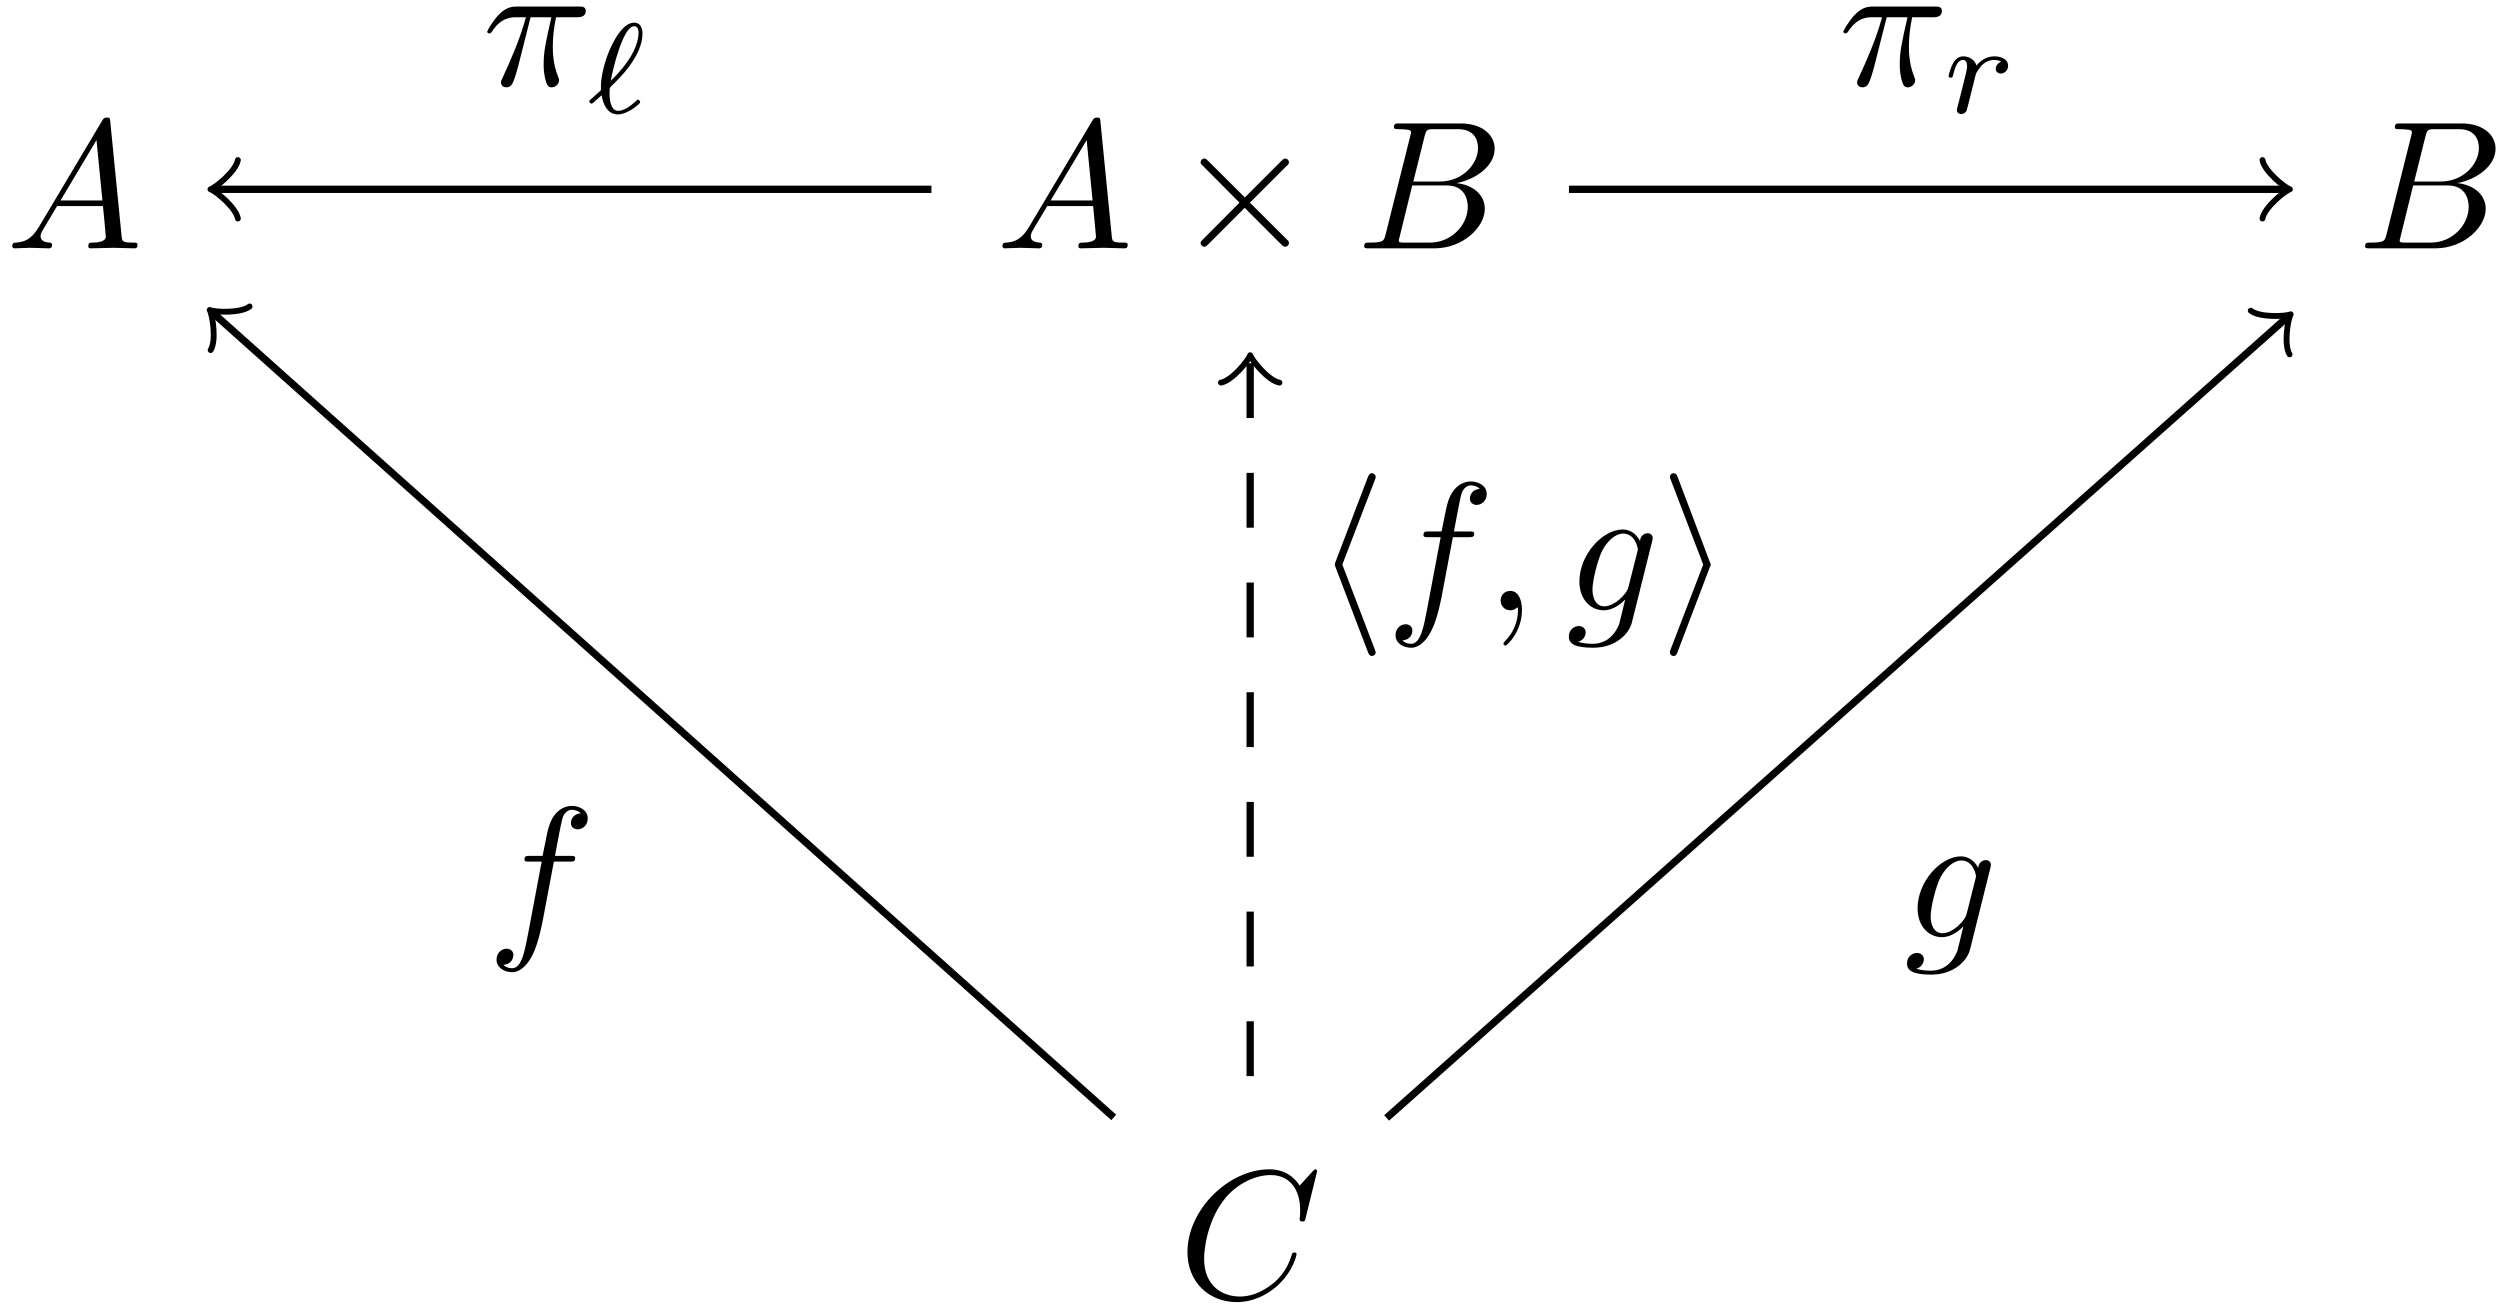 <?xml version="1.0" encoding="UTF-8"?>
<svg xmlns="http://www.w3.org/2000/svg" xmlns:xlink="http://www.w3.org/1999/xlink" width="218pt" height="114.16pt" viewBox="0 0 218 114.16" version="1.1"><!--latexit:AAAG5njahVRbbBRVGD5nD+WyXHZb7uV2sEulsC3bpQgWit0WCxVYLtvLtjvLcnbm
7O7QuawzZ0qXzSbnwRAS5VWiJirlRQzi/RKiPiga44VoaQhqjOGJmPhAiDFGXzwz
Wyo1GM9kMv9/zn/+y/d//2SLmmqzSGQS+tCsmtlz/MnQKLVs1TSGQsSSC6rQ+kLM
LCZDZvYElZldB+DplzPBQDyxn5aoEpsy+m7uvD7LNBmHrwfXz1+wofHhjU2bNoeb
W7Zs27mrc88T+48cHU4dIzR3Qi8ypz9kOJp2feGiQLA+NBhPtIzQkj0svlNBBkKy
Rmz7Ym3d4iVLly1fsZL7OOKzeA2fzefwuXwe919ctXrN2nV4/UMNfD5fwBfxAK/l
9XwVX8PXcpzMEptqqkH7ZVMzrT7dVGg/U5lGk0WLEj2r0bRO8oaaU2XCRLl9CmFU
lJUl8kjeMh1D6XYvDtumY8m0j46xhs7gkTufHqh/+nqkNRDd2tYfTxzd2yXFE55h
okhk2hPB4gFByBdOPLJ9x6PD1TIMotNkVaT24NSF8R3tyXjikFdvEEwEOnY/NiQA
sJmlGnkePCwcxLo8nA86jIh8E97JhVi3e6+qXH880LN3X++0LpKJMSFlHUZtXsdX
8sWZWjhLUkzZ0anBvBRSrZEiS5eJxVRZoxW/5NhUJD9C8jQlRDdZO132YKvgDWJH
wTnTEq/BsLd7/40y0W27pGeFpU5Ywf73mbv5oLOUw3I70mXVKIpUDbkaKOdomJmY
lYoUK6olgNFKQiCypYpcsVwgFpGZoKd/RhimjpyqluFKmpq1iFUqi5CWOhYmlmWe
tCt+l2sH4ofPH+RLzh/iS/mKgXiiR5Q0mejrDwwMJoeEnlBPUYFlrkcjeVvocQFF
Q2cUeCsY5Mv48oGDpkFkUzRHSk95GJfahZo5LsDfo8oul0T48Yy7mZUzwbr7eqJU
2zSutD9wv6EzUo01kQ8UVHcsmCoyiH1yu/eQ8dolvlq4HNFE2D2Cq+Mj7S4Rja1t
Pa1YPIAvdOnw5L5evm6q8d9LWZpXDQ+gokjNsWglRcWwlrAh5mGLIFtJox1lYsgF
0+pwRybMBNOxQous0NGyjY5V9QJV8wXWEaVjlbRfqiKLN+pNODUlmznstthza4ex
gByL/nS0UT3scsbRjXt62l/GMdwoXsktzsZdQunCkuTHYjXibjy9GsUrSbiy0y8V
hfNU8+60f6Pe3NocbcJUyVMvWopkzVGaLoekopqRqKaFKtgzam36H2PrnuVWzzI6
0zJLNVGERnNiVEK5mU4faGq5EAnb/H+4TSnELlAlfV8i03ckjRh5jeJcGOexZHnK
PTfRJlE/NZQZXRREGD2ZCS6e/jn8w7wLo5l2MBfUgnoQAk0gCraDXnAAHAEJcBJU
wFPgGXAOvAheAa+CS+AyeAO8Bd4B74EPwBVwFXwOvgBfgq/BNfAtmACT4Aa4CW6B
2+BXcBf8BefBRRDDzbAN7oQxGIf9cBAOwWNQhRY8BSvwNDwDz8Jz8Dn4PHwJvgnf
hR/Dz+A1+CP8Cf4Mb/l+8d3x3fX95vvd94fvTwSRH9WierQebUJh1IIiaDvahbpR
D9qPkiiFjiMHjaGz6Fn0ArqALqHL6G10BX2ErqKv0DdoEt1AN9EPNe/XfFgzUZ0a
H6x+wRiYsWpu/A1+rz5K-->
<defs>
<g>
<symbol overflow="visible" id="glyph0-0">
<path style="stroke:none;" d=""/>
</symbol>
<symbol overflow="visible" id="glyph0-1">
<path style="stroke:none;" d="M 2.859 -1.828 C 2.219 -0.766 1.594 -0.547 0.891 -0.5 C 0.703 -0.484 0.562 -0.484 0.562 -0.172 C 0.562 -0.078 0.641 0 0.766 0 C 1.203 0 1.688 -0.047 2.141 -0.047 C 2.656 -0.047 3.219 0 3.734 0 C 3.828 0 4.031 0 4.031 -0.297 C 4.031 -0.484 3.891 -0.5 3.781 -0.5 C 3.406 -0.531 3.031 -0.656 3.031 -1.047 C 3.031 -1.25 3.125 -1.422 3.25 -1.641 L 4.469 -3.688 L 8.469 -3.688 C 8.5 -3.344 8.719 -1.172 8.719 -1.016 C 8.719 -0.547 7.891 -0.5 7.578 -0.5 C 7.344 -0.5 7.188 -0.5 7.188 -0.172 C 7.188 0 7.375 0 7.406 0 C 8.062 0 8.75 -0.047 9.406 -0.047 C 9.797 -0.047 10.812 0 11.203 0 C 11.297 0 11.484 0 11.484 -0.312 C 11.484 -0.5 11.328 -0.5 11.125 -0.5 C 10.141 -0.5 10.141 -0.609 10.094 -1.062 L 9.109 -11.031 C 9.078 -11.344 9.078 -11.406 8.812 -11.406 C 8.562 -11.406 8.5 -11.297 8.406 -11.141 Z M 4.766 -4.172 L 7.906 -9.438 L 8.422 -4.172 Z M 4.766 -4.172 "/>
</symbol>
<symbol overflow="visible" id="glyph0-2">
<path style="stroke:none;" d="M 2.547 -1.25 C 2.391 -0.625 2.359 -0.5 1.094 -0.5 C 0.828 -0.5 0.672 -0.5 0.672 -0.172 C 0.672 0 0.812 0 1.094 0 L 6.797 0 C 9.312 0 11.188 -1.875 11.188 -3.438 C 11.188 -4.594 10.266 -5.516 8.719 -5.688 C 10.375 -6 12.047 -7.172 12.047 -8.688 C 12.047 -9.859 11 -10.891 9.078 -10.891 L 3.734 -10.891 C 3.422 -10.891 3.266 -10.891 3.266 -10.562 C 3.266 -10.391 3.406 -10.391 3.719 -10.391 C 3.75 -10.391 4.047 -10.391 4.312 -10.359 C 4.609 -10.328 4.75 -10.312 4.75 -10.109 C 4.75 -10.047 4.734 -10 4.688 -9.797 Z M 4.953 -5.828 L 5.938 -9.781 C 6.094 -10.344 6.125 -10.391 6.812 -10.391 L 8.859 -10.391 C 10.266 -10.391 10.594 -9.453 10.594 -8.75 C 10.594 -7.344 9.234 -5.828 7.281 -5.828 Z M 4.234 -0.5 C 4.016 -0.5 3.984 -0.5 3.891 -0.516 C 3.734 -0.531 3.688 -0.547 3.688 -0.672 C 3.688 -0.719 3.688 -0.75 3.766 -1.031 L 4.859 -5.484 L 7.875 -5.484 C 9.406 -5.484 9.703 -4.297 9.703 -3.625 C 9.703 -2.047 8.281 -0.5 6.406 -0.5 Z M 4.234 -0.5 "/>
</symbol>
<symbol overflow="visible" id="glyph0-3">
<path style="stroke:none;" d="M 12.109 -11.078 C 12.109 -11.125 12.078 -11.234 11.938 -11.234 C 11.891 -11.234 11.875 -11.219 11.703 -11.047 L 10.578 -9.812 C 10.438 -10.047 9.703 -11.234 7.938 -11.234 C 4.391 -11.234 0.797 -7.719 0.797 -4.016 C 0.797 -1.391 2.672 0.344 5.109 0.344 C 6.5 0.344 7.719 -0.281 8.562 -1.016 C 10.047 -2.328 10.312 -3.781 10.312 -3.828 C 10.312 -3.984 10.156 -3.984 10.125 -3.984 C 10.031 -3.984 9.938 -3.953 9.906 -3.828 C 9.766 -3.359 9.406 -2.234 8.297 -1.312 C 7.203 -0.422 6.203 -0.141 5.375 -0.141 C 3.938 -0.141 2.25 -0.969 2.25 -3.453 C 2.25 -4.359 2.578 -6.953 4.172 -8.812 C 5.141 -9.938 6.641 -10.734 8.062 -10.734 C 9.688 -10.734 10.625 -9.516 10.625 -7.672 C 10.625 -7.031 10.578 -7.016 10.578 -6.859 C 10.578 -6.688 10.766 -6.688 10.828 -6.688 C 11.031 -6.688 11.031 -6.719 11.109 -7.016 Z M 12.109 -11.078 "/>
</symbol>
<symbol overflow="visible" id="glyph0-4">
<path style="stroke:none;" d="M 4.219 -5.938 L 6.031 -5.938 C 5.5 -3.594 5.359 -2.906 5.359 -1.828 C 5.359 -1.594 5.359 -1.156 5.484 -0.625 C 5.641 0.078 5.812 0.172 6.062 0.172 C 6.375 0.172 6.703 -0.109 6.703 -0.438 C 6.703 -0.531 6.703 -0.562 6.609 -0.781 C 6.156 -1.922 6.156 -2.969 6.156 -3.406 C 6.156 -4.25 6.266 -5.109 6.438 -5.938 L 8.25 -5.938 C 8.469 -5.938 9.031 -5.938 9.031 -6.484 C 9.031 -6.875 8.703 -6.875 8.406 -6.875 L 3.062 -6.875 C 2.703 -6.875 2.109 -6.875 1.406 -6.125 C 0.844 -5.5 0.438 -4.766 0.438 -4.688 C 0.438 -4.672 0.438 -4.531 0.625 -4.531 C 0.75 -4.531 0.781 -4.594 0.875 -4.719 C 1.656 -5.938 2.578 -5.938 2.906 -5.938 L 3.812 -5.938 C 3.297 -4.016 2.438 -2.094 1.766 -0.641 C 1.641 -0.406 1.641 -0.359 1.641 -0.25 C 1.641 0.047 1.891 0.172 2.109 0.172 C 2.578 0.172 2.703 -0.266 2.906 -0.859 C 3.125 -1.594 3.125 -1.625 3.328 -2.422 Z M 4.219 -5.938 "/>
</symbol>
<symbol overflow="visible" id="glyph0-5">
<path style="stroke:none;" d="M 5.844 -6.375 L 7.219 -6.375 C 7.531 -6.375 7.703 -6.375 7.703 -6.688 C 7.703 -6.875 7.531 -6.875 7.266 -6.875 L 5.938 -6.875 L 6.281 -8.688 C 6.344 -9.016 6.562 -10.156 6.656 -10.344 C 6.812 -10.641 7.078 -10.891 7.406 -10.891 C 7.469 -10.891 7.891 -10.891 8.188 -10.594 C 7.484 -10.531 7.328 -9.984 7.328 -9.734 C 7.328 -9.375 7.625 -9.188 7.922 -9.188 C 8.328 -9.188 8.797 -9.531 8.797 -10.141 C 8.797 -10.875 8.062 -11.234 7.406 -11.234 C 6.875 -11.234 5.859 -10.953 5.391 -9.375 C 5.297 -9.031 5.25 -8.875 4.859 -6.875 L 3.766 -6.875 C 3.453 -6.875 3.281 -6.875 3.281 -6.562 C 3.281 -6.375 3.422 -6.375 3.734 -6.375 L 4.781 -6.375 L 3.594 -0.078 C 3.297 1.469 3.031 2.922 2.203 2.922 C 2.141 2.922 1.734 2.922 1.438 2.625 C 2.172 2.578 2.312 2.016 2.312 1.766 C 2.312 1.406 2.031 1.219 1.719 1.219 C 1.312 1.219 0.844 1.562 0.844 2.172 C 0.844 2.891 1.547 3.266 2.203 3.266 C 3.078 3.266 3.719 2.328 4 1.719 C 4.516 0.719 4.875 -1.219 4.891 -1.328 Z M 5.844 -6.375 "/>
</symbol>
<symbol overflow="visible" id="glyph0-6">
<path style="stroke:none;" d="M 7.5 -6.016 C 7.516 -6.109 7.547 -6.188 7.547 -6.297 C 7.547 -6.562 7.359 -6.719 7.094 -6.719 C 6.938 -6.719 6.5 -6.609 6.438 -6.047 C 6.156 -6.625 5.594 -7.047 4.953 -7.047 C 3.141 -7.047 1.156 -4.812 1.156 -2.516 C 1.156 -0.938 2.141 0 3.281 0 C 4.219 0 4.969 -0.75 5.125 -0.922 L 5.141 -0.906 C 4.812 0.516 4.625 1.156 4.625 1.203 C 4.562 1.344 4.016 2.922 2.328 2.922 C 2.031 2.922 1.5 2.906 1.047 2.75 C 1.531 2.609 1.703 2.203 1.703 1.922 C 1.703 1.672 1.531 1.375 1.094 1.375 C 0.75 1.375 0.234 1.656 0.234 2.297 C 0.234 2.953 0.828 3.266 2.359 3.266 C 4.344 3.266 5.5 2.031 5.734 1.062 Z M 5.438 -2.047 C 5.344 -1.625 4.969 -1.234 4.625 -0.922 C 4.281 -0.641 3.797 -0.344 3.328 -0.344 C 2.531 -0.344 2.297 -1.172 2.297 -1.812 C 2.297 -2.578 2.75 -4.469 3.188 -5.281 C 3.625 -6.062 4.297 -6.688 4.969 -6.688 C 6.031 -6.688 6.25 -5.406 6.25 -5.328 C 6.25 -5.25 6.219 -5.141 6.203 -5.078 Z M 5.438 -2.047 "/>
</symbol>
<symbol overflow="visible" id="glyph0-7">
<path style="stroke:none;" d="M 3.234 -0.016 C 3.234 -1.062 2.844 -1.688 2.219 -1.688 C 1.688 -1.688 1.375 -1.297 1.375 -0.844 C 1.375 -0.422 1.688 0 2.219 0 C 2.406 0 2.609 -0.062 2.766 -0.203 C 2.828 -0.234 2.844 -0.25 2.859 -0.25 C 2.875 -0.25 2.891 -0.234 2.891 -0.016 C 2.891 1.156 2.328 2.125 1.797 2.641 C 1.625 2.828 1.625 2.859 1.625 2.906 C 1.625 3.016 1.703 3.078 1.781 3.078 C 1.953 3.078 3.234 1.844 3.234 -0.016 Z M 3.234 -0.016 "/>
</symbol>
<symbol overflow="visible" id="glyph1-0">
<path style="stroke:none;" d=""/>
</symbol>
<symbol overflow="visible" id="glyph1-1">
<path style="stroke:none;" d="M 6.203 -4.438 L 3.016 -7.609 C 2.828 -7.797 2.797 -7.828 2.656 -7.828 C 2.5 -7.828 2.344 -7.688 2.344 -7.5 C 2.344 -7.391 2.375 -7.359 2.547 -7.188 L 5.734 -3.984 L 2.547 -0.781 C 2.375 -0.609 2.344 -0.578 2.344 -0.469 C 2.344 -0.281 2.5 -0.141 2.656 -0.141 C 2.797 -0.141 2.828 -0.172 3.016 -0.359 L 6.188 -3.531 L 9.484 -0.234 C 9.516 -0.219 9.625 -0.141 9.719 -0.141 C 9.906 -0.141 10.047 -0.281 10.047 -0.469 C 10.047 -0.5 10.047 -0.562 10 -0.641 C 9.984 -0.672 7.438 -3.172 6.641 -3.984 L 9.562 -6.906 C 9.641 -7 9.875 -7.203 9.969 -7.297 C 9.984 -7.328 10.047 -7.391 10.047 -7.5 C 10.047 -7.688 9.906 -7.828 9.719 -7.828 C 9.594 -7.828 9.531 -7.766 9.359 -7.594 Z M 6.203 -4.438 "/>
</symbol>
<symbol overflow="visible" id="glyph1-2">
<path style="stroke:none;" d="M 5.234 -11.344 C 5.312 -11.516 5.312 -11.562 5.312 -11.641 C 5.312 -11.812 5.156 -11.953 4.984 -11.953 C 4.844 -11.953 4.734 -11.875 4.625 -11.594 L 1.828 -4.266 C 1.797 -4.172 1.75 -4.078 1.75 -3.984 C 1.75 -3.938 1.75 -3.906 1.828 -3.719 L 4.625 3.609 C 4.688 3.781 4.766 3.984 4.984 3.984 C 5.156 3.984 5.312 3.844 5.312 3.672 C 5.312 3.625 5.312 3.594 5.234 3.406 L 2.406 -3.984 Z M 5.234 -11.344 "/>
</symbol>
<symbol overflow="visible" id="glyph1-3">
<path style="stroke:none;" d="M 4.344 -3.719 C 4.438 -3.906 4.438 -3.938 4.438 -3.984 C 4.438 -4.031 4.438 -4.062 4.344 -4.25 L 1.562 -11.594 C 1.469 -11.859 1.375 -11.953 1.203 -11.953 C 1.016 -11.953 0.875 -11.812 0.875 -11.641 C 0.875 -11.594 0.875 -11.562 0.953 -11.375 L 3.781 -3.984 L 0.953 3.375 C 0.875 3.547 0.875 3.594 0.875 3.672 C 0.875 3.844 1.016 3.984 1.203 3.984 C 1.406 3.984 1.469 3.828 1.531 3.672 Z M 4.344 -3.719 "/>
</symbol>
<symbol overflow="visible" id="glyph2-0">
<path style="stroke:none;" d=""/>
</symbol>
<symbol overflow="visible" id="glyph2-1">
<path style="stroke:none;" d="M 1.328 -1.531 C 1.438 -0.797 1.812 0.141 2.75 0.141 C 3.109 0.141 3.516 -0.016 3.922 -0.266 C 4.109 -0.375 4.688 -0.797 4.688 -0.922 C 4.688 -1 4.609 -1.141 4.5 -1.141 C 4.453 -1.141 4.422 -1.141 4.266 -0.969 C 3.781 -0.547 3.266 -0.172 2.766 -0.172 C 2.016 -0.172 2.016 -1.484 2.016 -1.703 C 2.016 -1.844 2.016 -1.859 2.031 -2.078 C 2.047 -2.188 2.047 -2.203 2.172 -2.328 C 2.797 -2.906 4.891 -4.938 4.891 -6.891 C 4.891 -7.047 4.891 -7.859 4.156 -7.859 C 3.234 -7.859 2.484 -6.422 2.312 -6.078 C 1.812 -5.125 1.562 -4.219 1.438 -3.656 C 1.266 -2.906 1.266 -2.516 1.266 -1.969 C 1.188 -1.891 0.562 -1.328 0.453 -1.234 C 0.266 -1.078 0.25 -1.078 0.25 -1 C 0.25 -0.922 0.359 -0.797 0.453 -0.797 C 0.531 -0.797 0.828 -1.078 0.906 -1.156 Z M 2.125 -2.797 C 2.328 -3.938 3.219 -7.547 4.156 -7.547 C 4.406 -7.547 4.547 -7.359 4.547 -6.969 C 4.547 -6.828 4.547 -5.828 3.578 -4.469 C 3.016 -3.656 2.406 -3.062 2.125 -2.797 Z M 2.125 -2.797 "/>
</symbol>
<symbol overflow="visible" id="glyph2-2">
<path style="stroke:none;" d="M 2.625 -2.25 C 2.641 -2.328 2.891 -3.328 2.906 -3.375 C 2.938 -3.469 3.25 -4.031 3.609 -4.297 C 3.734 -4.391 4.031 -4.609 4.516 -4.609 C 4.625 -4.609 4.906 -4.594 5.125 -4.453 C 4.781 -4.344 4.641 -4.031 4.641 -3.844 C 4.641 -3.594 4.828 -3.422 5.094 -3.422 C 5.344 -3.422 5.719 -3.641 5.719 -4.109 C 5.719 -4.688 5.094 -4.922 4.531 -4.922 C 3.953 -4.922 3.453 -4.688 2.953 -4.125 C 2.75 -4.812 2.078 -4.922 1.812 -4.922 C 1.391 -4.922 1.109 -4.656 0.938 -4.344 C 0.688 -3.922 0.531 -3.266 0.531 -3.219 C 0.531 -3.062 0.688 -3.062 0.719 -3.062 C 0.875 -3.062 0.875 -3.094 0.953 -3.406 C 1.125 -4.078 1.344 -4.609 1.781 -4.609 C 2.062 -4.609 2.141 -4.359 2.141 -4.062 C 2.141 -3.844 2.047 -3.438 1.969 -3.141 C 1.891 -2.828 1.781 -2.375 1.719 -2.125 L 1.359 -0.703 C 1.312 -0.562 1.25 -0.281 1.25 -0.25 C 1.25 0 1.453 0.109 1.625 0.109 C 1.797 0.109 2.016 0.016 2.109 -0.219 C 2.125 -0.281 2.25 -0.766 2.328 -1.047 Z M 2.625 -2.25 "/>
</symbol>
</g>
<clipPath id="clip1">
  <path d="M 42 0.078 L 52 0.078 L 52 8 L 42 8 Z M 42 0.078 "/>
</clipPath>
<clipPath id="clip2">
  <path d="M 160 0.078 L 170 0.078 L 170 8 L 160 8 Z M 160 0.078 "/>
</clipPath>
</defs>
<g id="surface1">
<g style="fill:rgb(0%,0%,0%);fill-opacity:1;">
  <use xlink:href="#glyph0-1" x="0.509" y="21.655"/>
</g>
<g style="fill:rgb(0%,0%,0%);fill-opacity:1;">
  <use xlink:href="#glyph0-1" x="86.851" y="21.655"/>
</g>
<g style="fill:rgb(0%,0%,0%);fill-opacity:1;">
  <use xlink:href="#glyph1-1" x="102.349" y="21.655"/>
</g>
<g style="fill:rgb(0%,0%,0%);fill-opacity:1;">
  <use xlink:href="#glyph0-2" x="118.288" y="21.655"/>
</g>
<g style="fill:rgb(0%,0%,0%);fill-opacity:1;">
  <use xlink:href="#glyph0-2" x="205.566" y="21.655"/>
</g>
<g style="fill:rgb(0%,0%,0%);fill-opacity:1;">
  <use xlink:href="#glyph0-3" x="102.749" y="113.199"/>
</g>
<path style="fill:none;stroke-width:0.399;stroke-linecap:butt;stroke-linejoin:miter;stroke:rgb(0%,0%,0%);stroke-opacity:1;stroke-miterlimit:10;" d="M -17.665 60.432 L -56.659 60.432 " transform="matrix(1.6,0,0,-1.6,109.483,113.199)"/>
<path style="fill:none;stroke-width:0.319;stroke-linecap:round;stroke-linejoin:round;stroke:rgb(0%,0%,0%);stroke-opacity:1;stroke-miterlimit:10;" d="M -1.196 1.593 C -1.096 0.997 0 0.099 0.298 0.001 C 0 -0.099 -1.096 -0.997 -1.196 -1.593 " transform="matrix(-1.6,0,0,1.6,18.829,16.506)"/>
<g clip-path="url(#clip1)" clip-rule="nonzero">
<g style="fill:rgb(0%,0%,0%);fill-opacity:1;">
  <use xlink:href="#glyph0-4" x="42.048" y="7.444"/>
</g>
</g>
<g style="fill:rgb(0%,0%,0%);fill-opacity:1;">
  <use xlink:href="#glyph2-1" x="51.134" y="9.836"/>
</g>
<path style="fill:none;stroke-width:0.399;stroke-linecap:butt;stroke-linejoin:miter;stroke:rgb(0%,0%,0%);stroke-opacity:1;stroke-miterlimit:10;" d="M 17.081 60.432 L 56.075 60.432 " transform="matrix(1.6,0,0,-1.6,109.483,113.199)"/>
<path style="fill:none;stroke-width:0.319;stroke-linecap:round;stroke-linejoin:round;stroke:rgb(0%,0%,0%);stroke-opacity:1;stroke-miterlimit:10;" d="M -1.196 1.593 C -1.096 0.997 0 0.099 0.298 -0.001 C 0 -0.099 -1.096 -0.997 -1.196 -1.593 " transform="matrix(1.6,0,0,-1.6,199.202,16.506)"/>
<g clip-path="url(#clip2)" clip-rule="nonzero">
<g style="fill:rgb(0%,0%,0%);fill-opacity:1;">
  <use xlink:href="#glyph0-4" x="160.301" y="7.444"/>
</g>
</g>
<g style="fill:rgb(0%,0%,0%);fill-opacity:1;">
  <use xlink:href="#glyph2-2" x="169.387" y="9.836"/>
</g>
<path style="fill:none;stroke-width:0.399;stroke-linecap:butt;stroke-linejoin:miter;stroke:rgb(0%,0%,0%);stroke-opacity:1;stroke-miterlimit:10;" d="M -7.729 9.851 L -56.777 53.655 " transform="matrix(1.6,0,0,-1.6,109.483,113.199)"/>
<path style="fill:none;stroke-width:0.319;stroke-linecap:round;stroke-linejoin:round;stroke:rgb(0%,0%,0%);stroke-opacity:1;stroke-miterlimit:10;" d="M -1.196 1.594 C -1.095 0.997 0.001 0.099 0.3 -0 C -0 -0.101 -1.095 -0.997 -1.195 -1.593 " transform="matrix(-1.193,-1.066,-1.066,1.193,18.642,27.351)"/>
<g style="fill:rgb(0%,0%,0%);fill-opacity:1;">
  <use xlink:href="#glyph0-5" x="42.454" y="81.508"/>
</g>
<path style="fill:none;stroke-width:0.399;stroke-linecap:butt;stroke-linejoin:miter;stroke:rgb(0%,0%,0%);stroke-opacity:1;stroke-miterlimit:10;" d="M 7.144 9.822 L 56.19 53.423 " transform="matrix(1.6,0,0,-1.6,109.483,113.199)"/>
<path style="fill:none;stroke-width:0.319;stroke-linecap:round;stroke-linejoin:round;stroke:rgb(0%,0%,0%);stroke-opacity:1;stroke-miterlimit:10;" d="M -1.195 1.593 C -1.096 0.995 -0 0.1 0.3 -0 C -0.001 -0.099 -1.096 -0.997 -1.196 -1.594 " transform="matrix(1.196,-1.063,-1.063,-1.196,199.388,27.724)"/>
<g style="fill:rgb(0%,0%,0%);fill-opacity:1;">
  <use xlink:href="#glyph0-6" x="166.056" y="81.721"/>
</g>
<path style="fill:none;stroke-width:0.399;stroke-linecap:butt;stroke-linejoin:miter;stroke:rgb(0%,0%,0%);stroke-opacity:1;stroke-dasharray:2.989,2.989;stroke-miterlimit:10;" d="M -0.292 12.1 L -0.292 51.094 " transform="matrix(1.6,0,0,-1.6,109.483,113.199)"/>
<path style="fill:none;stroke-width:0.319;stroke-linecap:round;stroke-linejoin:round;stroke:rgb(0%,0%,0%);stroke-opacity:1;stroke-miterlimit:10;" d="M -1.196 1.594 C -1.096 0.996 0.001 0.1 0.298 -0 C 0.001 -0.1 -1.096 -0.996 -1.196 -1.594 " transform="matrix(0,-1.6,-1.6,0,109.016,31.45)"/>
<g style="fill:rgb(0%,0%,0%);fill-opacity:1;">
  <use xlink:href="#glyph1-2" x="114.646" y="53.217"/>
</g>
<g style="fill:rgb(0%,0%,0%);fill-opacity:1;">
  <use xlink:href="#glyph0-5" x="120.846" y="53.217"/>
  <use xlink:href="#glyph0-7" x="129.48" y="53.217"/>
</g>
<g style="fill:rgb(0%,0%,0%);fill-opacity:1;">
  <use xlink:href="#glyph0-6" x="136.567" y="53.217"/>
</g>
<g style="fill:rgb(0%,0%,0%);fill-opacity:1;">
  <use xlink:href="#glyph1-3" x="144.739" y="53.217"/>
</g>
</g>
</svg>
